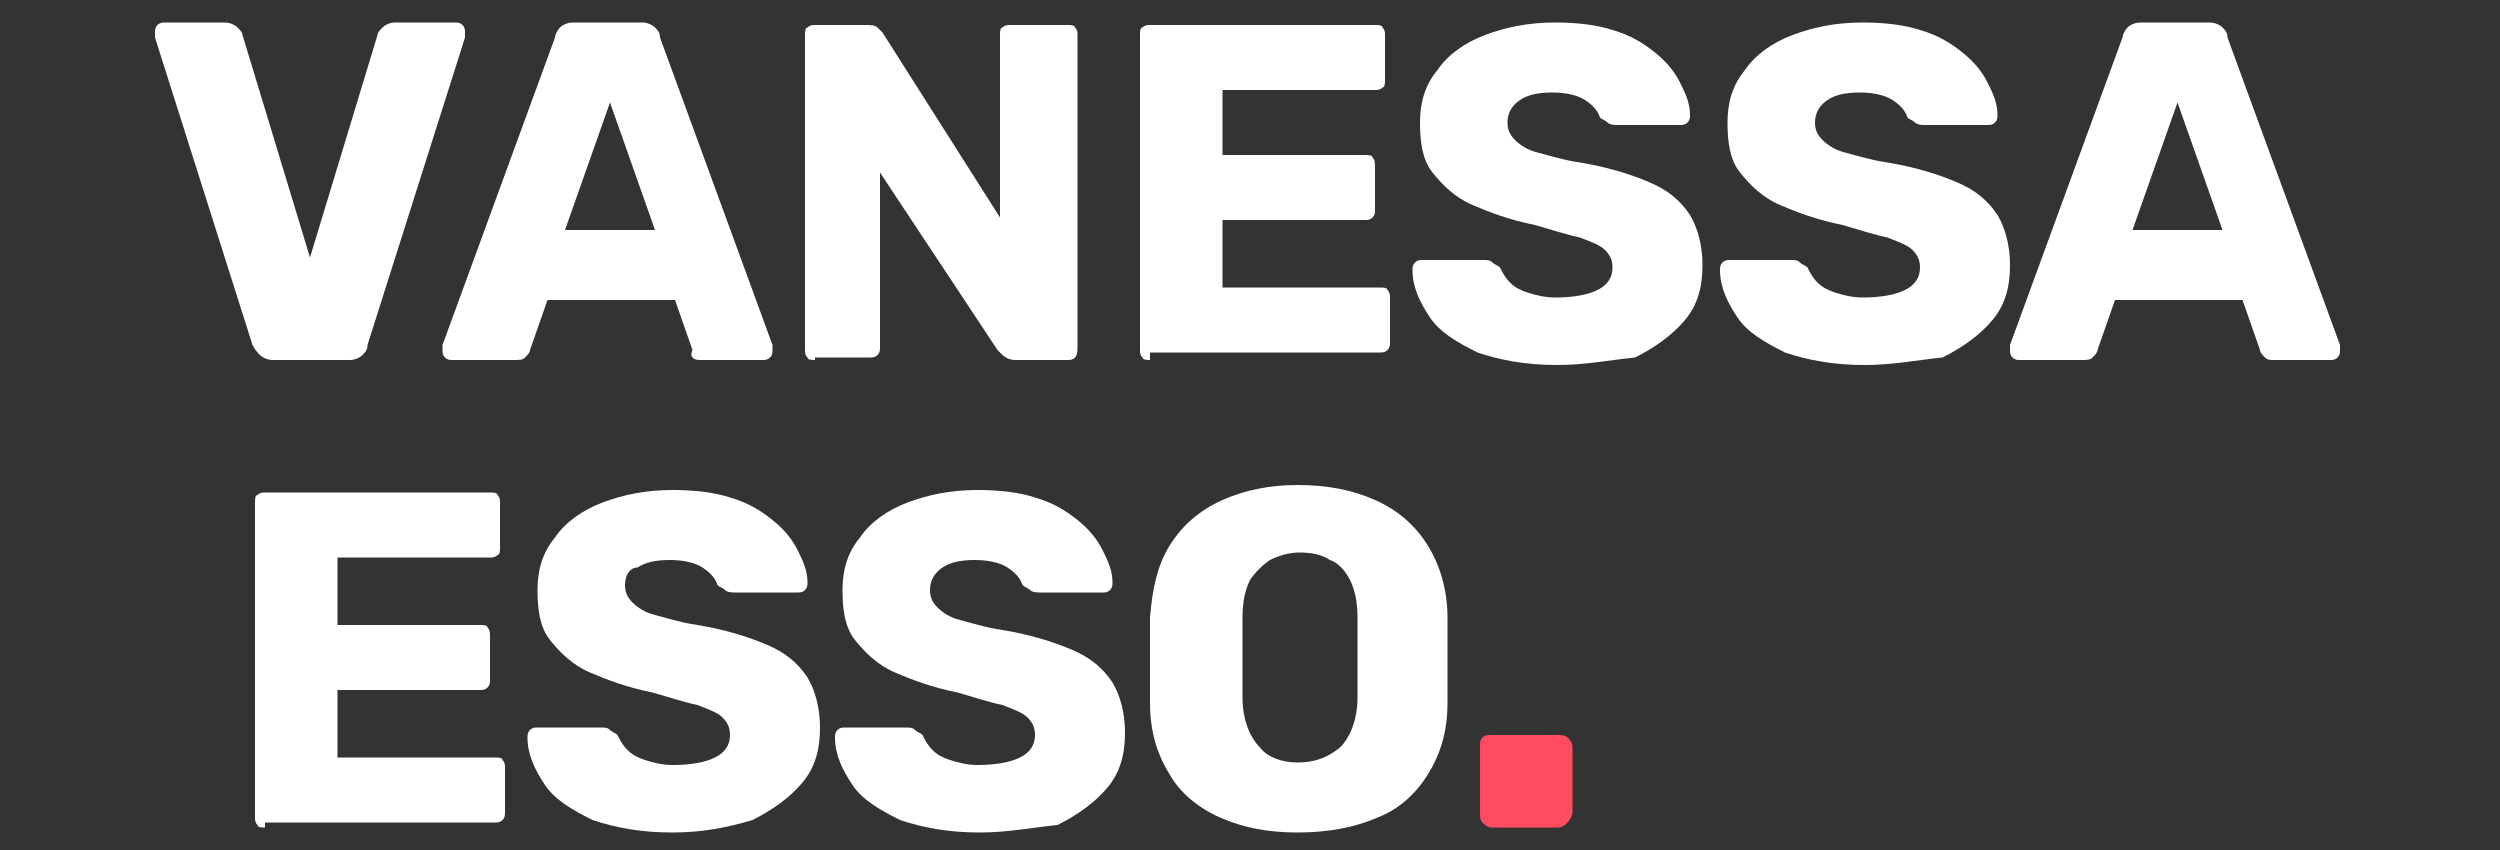 <?xml version="1.0" encoding="utf-8"?>
<!-- Generator: Adobe Illustrator 21.0.0, SVG Export Plug-In . SVG Version: 6.00 Build 0)  -->
<svg version="1.1" id="Calque_1" xmlns="http://www.w3.org/2000/svg" xmlns:xlink="http://www.w3.org/1999/xlink" x="0px" y="0px"
	 viewBox="0 0 100 34" style="enable-background:new 0 0 100 34;" xml:space="preserve">
<rect x="0" y="0" width="100" height="34" fill="#333333" stroke="none"/>
<style type="text/css">
	.st0{fill:#FFFFFF;}
	.st1{fill:#FF4C60;}
</style>
<g id="Symbols">
	<g id="header" transform="translate(-42, -61)">
		<g id="Bolby.">
			<g>
				<path class="st0" d="M52.9,75.4c-0.2,0-0.4-0.1-0.5-0.2c-0.1-0.1-0.2-0.2-0.3-0.4l-3.9-12.3c0-0.1,0-0.1,0-0.2
					c0-0.1,0-0.2,0.1-0.3c0.1-0.1,0.2-0.1,0.3-0.1H51c0.2,0,0.4,0.1,0.5,0.2c0.1,0.1,0.2,0.2,0.2,0.3l2.7,8.9l2.7-8.9
					c0-0.1,0.1-0.2,0.2-0.3c0.1-0.1,0.3-0.2,0.5-0.2h2.4c0.1,0,0.2,0,0.3,0.1c0.1,0.1,0.1,0.2,0.1,0.3c0,0.1,0,0.1,0,0.2l-3.9,12.3
					c0,0.2-0.1,0.3-0.2,0.4c-0.1,0.1-0.3,0.2-0.5,0.2H52.9z"/>
				<path class="st0" d="M60.1,75.4c-0.1,0-0.2,0-0.3-0.1c-0.1-0.1-0.1-0.2-0.1-0.3c0-0.1,0-0.1,0-0.2l4.5-12.3
					c0-0.1,0.1-0.3,0.2-0.4c0.1-0.1,0.3-0.2,0.5-0.2h2.8c0.2,0,0.4,0.1,0.5,0.2c0.1,0.1,0.2,0.2,0.2,0.4l4.5,12.3c0,0.1,0,0.1,0,0.2
					c0,0.1,0,0.2-0.1,0.3c-0.1,0.1-0.2,0.1-0.3,0.1h-2.4c-0.2,0-0.3,0-0.4-0.1S69.7,75,69.7,75l-0.7-2h-5.1l-0.7,2
					c0,0.1-0.1,0.2-0.2,0.3c-0.1,0.1-0.2,0.1-0.5,0.1H60.1z M64.6,70.2h3.6l-1.8-5.1L64.6,70.2z"/>
				<path class="st0" d="M74.6,75.4c-0.1,0-0.3,0-0.3-0.1c-0.1-0.1-0.1-0.2-0.1-0.3V62.4c0-0.1,0-0.3,0.1-0.3
					c0.1-0.1,0.2-0.1,0.3-0.1h2c0.2,0,0.4,0,0.5,0.1s0.2,0.2,0.2,0.2l4.7,7.4v-7.3c0-0.1,0-0.3,0.1-0.3c0.1-0.1,0.2-0.1,0.3-0.1h2.3
					c0.1,0,0.3,0,0.3,0.1c0.1,0.1,0.1,0.2,0.1,0.3v12.5c0,0.1,0,0.3-0.1,0.4c-0.1,0.1-0.2,0.1-0.3,0.1h-2.1c-0.2,0-0.4-0.1-0.5-0.2
					c-0.1-0.1-0.2-0.2-0.2-0.2l-4.7-7.1v7c0,0.1,0,0.2-0.1,0.3c-0.1,0.1-0.2,0.1-0.3,0.1H74.6z"/>
				<path class="st0" d="M88,75.4c-0.1,0-0.3,0-0.3-0.1c-0.1-0.1-0.1-0.2-0.1-0.3V62.4c0-0.1,0-0.3,0.1-0.3c0.1-0.1,0.2-0.1,0.3-0.1
					h9c0.1,0,0.3,0,0.3,0.1c0.1,0.1,0.1,0.2,0.1,0.3v1.8c0,0.1,0,0.3-0.1,0.3c-0.1,0.1-0.2,0.1-0.3,0.1h-6.1v2.6h5.7
					c0.1,0,0.3,0,0.3,0.1c0.1,0.1,0.1,0.2,0.1,0.4v1.7c0,0.1,0,0.2-0.1,0.3c-0.1,0.1-0.2,0.1-0.3,0.1h-5.7v2.7h6.3
					c0.1,0,0.3,0,0.3,0.1c0.1,0.1,0.1,0.2,0.1,0.3v1.8c0,0.1,0,0.2-0.1,0.3c-0.1,0.1-0.2,0.1-0.3,0.1H88z"/>
				<path class="st0" d="M104.3,75.6c-1.3,0-2.3-0.2-3.2-0.5c-0.8-0.4-1.5-0.8-1.9-1.4c-0.4-0.6-0.7-1.2-0.7-1.9
					c0-0.1,0-0.2,0.1-0.3c0.1-0.1,0.2-0.1,0.3-0.1h2.4c0.2,0,0.3,0,0.4,0.1c0.1,0.1,0.2,0.1,0.3,0.2c0.1,0.2,0.2,0.4,0.4,0.6
					c0.2,0.2,0.4,0.3,0.7,0.4c0.3,0.1,0.7,0.2,1.1,0.2c0.7,0,1.3-0.1,1.7-0.3c0.4-0.2,0.6-0.5,0.6-0.9c0-0.3-0.1-0.5-0.3-0.7
					c-0.2-0.2-0.5-0.3-1-0.5c-0.5-0.1-1.1-0.3-1.8-0.5c-1-0.2-1.8-0.5-2.5-0.8c-0.7-0.3-1.2-0.8-1.6-1.3c-0.4-0.5-0.5-1.2-0.5-2
					c0-0.8,0.2-1.5,0.7-2.1c0.4-0.6,1.1-1.1,1.9-1.4c0.8-0.3,1.7-0.5,2.8-0.5c0.9,0,1.7,0.1,2.3,0.3c0.7,0.2,1.2,0.5,1.7,0.9
					c0.5,0.4,0.8,0.8,1,1.2c0.2,0.4,0.4,0.8,0.4,1.3c0,0.1,0,0.2-0.1,0.3c-0.1,0.1-0.2,0.1-0.3,0.1h-2.5c-0.1,0-0.3,0-0.4-0.1
					c-0.1-0.1-0.2-0.1-0.3-0.2c-0.1-0.3-0.3-0.5-0.6-0.7c-0.3-0.2-0.8-0.3-1.3-0.3c-0.6,0-1,0.1-1.3,0.3c-0.3,0.2-0.5,0.5-0.5,0.9
					c0,0.3,0.1,0.5,0.3,0.7s0.5,0.4,0.9,0.5c0.4,0.1,1,0.3,1.7,0.4c1.2,0.2,2.1,0.5,2.8,0.8c0.7,0.3,1.2,0.7,1.6,1.3
					c0.3,0.5,0.5,1.2,0.5,2c0,0.9-0.2,1.6-0.7,2.2c-0.5,0.6-1.2,1.1-2,1.5C106.4,75.4,105.4,75.6,104.3,75.6z"/>
				<path class="st0" d="M116.6,75.6c-1.3,0-2.3-0.2-3.2-0.5c-0.8-0.4-1.5-0.8-1.9-1.4c-0.4-0.6-0.7-1.2-0.7-1.9
					c0-0.1,0-0.2,0.1-0.3c0.1-0.1,0.2-0.1,0.3-0.1h2.4c0.2,0,0.3,0,0.4,0.1c0.1,0.1,0.2,0.1,0.3,0.2c0.1,0.2,0.2,0.4,0.4,0.6
					c0.2,0.2,0.4,0.3,0.7,0.4c0.3,0.1,0.7,0.2,1.1,0.2c0.7,0,1.3-0.1,1.7-0.3c0.4-0.2,0.6-0.5,0.6-0.9c0-0.3-0.1-0.5-0.3-0.7
					c-0.2-0.2-0.5-0.3-1-0.5c-0.5-0.1-1.1-0.3-1.8-0.5c-1-0.2-1.8-0.5-2.5-0.8c-0.7-0.3-1.2-0.8-1.6-1.3c-0.4-0.5-0.5-1.2-0.5-2
					c0-0.8,0.2-1.5,0.7-2.1c0.4-0.6,1.1-1.1,1.9-1.4c0.8-0.3,1.7-0.5,2.8-0.5c0.9,0,1.7,0.1,2.3,0.3c0.7,0.2,1.2,0.5,1.7,0.9
					c0.5,0.4,0.8,0.8,1,1.2c0.2,0.4,0.4,0.8,0.4,1.3c0,0.1,0,0.2-0.1,0.3c-0.1,0.1-0.2,0.1-0.3,0.1H119c-0.1,0-0.3,0-0.4-0.1
					c-0.1-0.1-0.2-0.1-0.3-0.2c-0.1-0.3-0.3-0.5-0.6-0.7c-0.3-0.2-0.8-0.3-1.3-0.3c-0.6,0-1,0.1-1.3,0.3c-0.3,0.2-0.5,0.5-0.5,0.9
					c0,0.3,0.1,0.5,0.3,0.7c0.2,0.2,0.5,0.4,0.9,0.5c0.4,0.1,1,0.3,1.7,0.4c1.2,0.2,2.1,0.5,2.8,0.8c0.7,0.3,1.2,0.7,1.6,1.3
					c0.3,0.5,0.5,1.2,0.5,2c0,0.9-0.2,1.6-0.7,2.2c-0.5,0.6-1.2,1.1-2,1.5C118.7,75.4,117.7,75.6,116.6,75.6z"/>
				<path class="st0" d="M122.8,75.4c-0.1,0-0.2,0-0.3-0.1c-0.1-0.1-0.1-0.2-0.1-0.3c0-0.1,0-0.1,0-0.2l4.5-12.3
					c0-0.1,0.1-0.3,0.2-0.4c0.1-0.1,0.3-0.2,0.5-0.2h2.8c0.2,0,0.4,0.1,0.5,0.2c0.1,0.1,0.2,0.2,0.2,0.4l4.5,12.3c0,0.1,0,0.1,0,0.2
					c0,0.1,0,0.2-0.1,0.3c-0.1,0.1-0.2,0.1-0.3,0.1H133c-0.2,0-0.3,0-0.4-0.1s-0.2-0.2-0.2-0.3l-0.7-2h-5.1l-0.7,2
					c0,0.1-0.1,0.2-0.2,0.3c-0.1,0.1-0.2,0.1-0.5,0.1H122.8z M127.3,70.2h3.6l-1.8-5.1L127.3,70.2z"/>
				<path class="st0" d="M52.6,94.1c-0.1,0-0.3,0-0.3-0.1c-0.1-0.1-0.1-0.2-0.1-0.3V81.1c0-0.1,0-0.3,0.1-0.3
					c0.1-0.1,0.2-0.1,0.3-0.1h9c0.1,0,0.3,0,0.3,0.1c0.1,0.1,0.1,0.2,0.1,0.3v1.8c0,0.1,0,0.3-0.1,0.3c-0.1,0.1-0.2,0.1-0.3,0.1
					h-6.1V86h5.7c0.1,0,0.3,0,0.3,0.1c0.1,0.1,0.1,0.2,0.1,0.4v1.7c0,0.1,0,0.2-0.1,0.3c-0.1,0.1-0.2,0.1-0.3,0.1h-5.7v2.7h6.3
					c0.1,0,0.3,0,0.3,0.1c0.1,0.1,0.1,0.2,0.1,0.3v1.8c0,0.1,0,0.2-0.1,0.3c-0.1,0.1-0.2,0.1-0.3,0.1H52.6z"/>
				<path class="st0" d="M68.9,94.3c-1.3,0-2.3-0.2-3.2-0.5c-0.8-0.4-1.5-0.8-1.9-1.4c-0.4-0.6-0.7-1.2-0.7-1.9c0-0.1,0-0.2,0.1-0.3
					c0.1-0.1,0.2-0.1,0.3-0.1H66c0.2,0,0.3,0,0.4,0.1c0.1,0.1,0.2,0.1,0.3,0.2c0.1,0.2,0.2,0.4,0.4,0.6c0.2,0.2,0.4,0.3,0.7,0.4
					c0.3,0.1,0.7,0.2,1.1,0.2c0.7,0,1.3-0.1,1.7-0.3c0.4-0.2,0.6-0.5,0.6-0.9c0-0.3-0.1-0.5-0.3-0.7c-0.2-0.2-0.5-0.3-1-0.5
					c-0.5-0.1-1.1-0.3-1.8-0.5c-1-0.2-1.8-0.5-2.5-0.8c-0.7-0.3-1.2-0.8-1.6-1.3c-0.4-0.5-0.5-1.2-0.5-2c0-0.8,0.2-1.5,0.7-2.1
					c0.4-0.6,1.1-1.1,1.9-1.4c0.8-0.3,1.7-0.5,2.8-0.5c0.9,0,1.7,0.1,2.3,0.3c0.7,0.2,1.2,0.5,1.7,0.9c0.5,0.4,0.8,0.8,1,1.2
					c0.2,0.4,0.4,0.8,0.4,1.3c0,0.1,0,0.2-0.1,0.3c-0.1,0.1-0.2,0.1-0.3,0.1h-2.5c-0.1,0-0.3,0-0.4-0.1c-0.1-0.1-0.2-0.1-0.3-0.2
					c-0.1-0.3-0.3-0.5-0.6-0.7c-0.3-0.2-0.8-0.3-1.3-0.3c-0.6,0-1,0.1-1.3,0.3C67.2,83.7,67,84,67,84.4c0,0.3,0.1,0.5,0.3,0.7
					c0.2,0.2,0.5,0.4,0.9,0.5c0.4,0.1,1,0.3,1.7,0.4c1.2,0.2,2.1,0.5,2.8,0.8c0.7,0.3,1.2,0.7,1.6,1.3c0.3,0.5,0.5,1.2,0.5,2
					c0,0.9-0.2,1.6-0.7,2.2c-0.5,0.6-1.2,1.1-2,1.5C71.1,94.1,70.1,94.3,68.9,94.3z"/>
				<path class="st0" d="M81.2,94.3c-1.3,0-2.3-0.2-3.2-0.5c-0.8-0.4-1.5-0.8-1.9-1.4c-0.4-0.6-0.7-1.2-0.7-1.9c0-0.1,0-0.2,0.1-0.3
					c0.1-0.1,0.2-0.1,0.3-0.1h2.4c0.2,0,0.3,0,0.4,0.1c0.1,0.1,0.2,0.1,0.3,0.2c0.1,0.2,0.2,0.4,0.4,0.6c0.2,0.2,0.4,0.3,0.7,0.4
					c0.3,0.1,0.7,0.2,1.1,0.2c0.7,0,1.3-0.1,1.7-0.3c0.4-0.2,0.6-0.5,0.6-0.9c0-0.3-0.1-0.5-0.3-0.7c-0.2-0.2-0.5-0.3-1-0.5
					c-0.5-0.1-1.1-0.3-1.8-0.5c-1-0.2-1.8-0.5-2.5-0.8c-0.7-0.3-1.2-0.8-1.6-1.3c-0.4-0.5-0.5-1.2-0.5-2c0-0.8,0.2-1.5,0.7-2.1
					c0.4-0.6,1.1-1.1,1.9-1.4c0.8-0.3,1.7-0.5,2.8-0.5c0.9,0,1.7,0.1,2.3,0.3c0.7,0.2,1.2,0.5,1.7,0.9c0.5,0.4,0.8,0.8,1,1.2
					c0.2,0.4,0.4,0.8,0.4,1.3c0,0.1,0,0.2-0.1,0.3c-0.1,0.1-0.2,0.1-0.3,0.1h-2.5c-0.1,0-0.3,0-0.4-0.1c-0.1-0.1-0.2-0.1-0.3-0.2
					c-0.1-0.3-0.3-0.5-0.6-0.7c-0.3-0.2-0.8-0.3-1.3-0.3c-0.6,0-1,0.1-1.3,0.3c-0.3,0.2-0.5,0.5-0.5,0.9c0,0.3,0.1,0.5,0.3,0.7
					c0.2,0.2,0.5,0.4,0.9,0.5c0.4,0.1,1,0.3,1.7,0.4c1.2,0.2,2.1,0.5,2.8,0.8c0.7,0.3,1.2,0.7,1.6,1.3c0.3,0.5,0.5,1.2,0.5,2
					c0,0.9-0.2,1.6-0.7,2.2c-0.5,0.6-1.2,1.1-2,1.5C83.3,94.1,82.3,94.3,81.2,94.3z"/>
				<path class="st0" d="M93.9,94.3c-1.2,0-2.2-0.2-3.1-0.6c-0.9-0.4-1.6-1-2-1.7c-0.5-0.8-0.8-1.7-0.8-2.9c0-0.6,0-1.1,0-1.7
					c0-0.6,0-1.1,0-1.7c0.1-1.2,0.3-2.1,0.8-2.9c0.5-0.8,1.2-1.4,2.1-1.8c0.9-0.4,1.9-0.6,3-0.6c1.2,0,2.2,0.2,3.1,0.6
					c0.9,0.4,1.6,1,2.1,1.8c0.5,0.8,0.8,1.8,0.8,2.9c0,0.6,0,1.1,0,1.7c0,0.6,0,1.1,0,1.7c0,1.2-0.3,2.1-0.8,2.9
					c-0.5,0.8-1.2,1.4-2,1.7C96.2,94.1,95.1,94.3,93.9,94.3z M93.9,91.5c0.7,0,1.2-0.2,1.7-0.6c0.4-0.4,0.7-1.1,0.7-2
					c0-0.6,0-1.1,0-1.6s0-1,0-1.6c0-0.6-0.1-1.1-0.3-1.5c-0.2-0.4-0.5-0.7-0.8-0.8c-0.3-0.2-0.7-0.3-1.2-0.3c-0.4,0-0.8,0.1-1.2,0.3
					c-0.3,0.2-0.6,0.5-0.8,0.8c-0.2,0.4-0.3,0.9-0.3,1.5c0,0.5,0,1.1,0,1.6s0,1,0,1.6c0,0.9,0.3,1.6,0.7,2
					C92.7,91.3,93.3,91.5,93.9,91.5z"/>
				<path class="st1" d="M101.7,94.1c-0.2,0-0.3-0.1-0.4-0.2c-0.1-0.1-0.1-0.2-0.1-0.4v-2.6c0-0.2,0-0.3,0.1-0.4
					c0.1-0.1,0.2-0.1,0.4-0.1h2.6c0.1,0,0.3,0,0.4,0.1c0.1,0.1,0.2,0.2,0.2,0.4v2.6c0,0.1-0.1,0.3-0.2,0.4c-0.1,0.1-0.2,0.2-0.4,0.2
					H101.7z"/>
			</g>
		</g>
	</g>
</g>
<g>
</g>
<g>
</g>
<g>
</g>
<g>
</g>
<g>
</g>
<g>
</g>
<g>
</g>
<g>
</g>
<g>
</g>
<g>
</g>
<g>
</g>
</svg>
